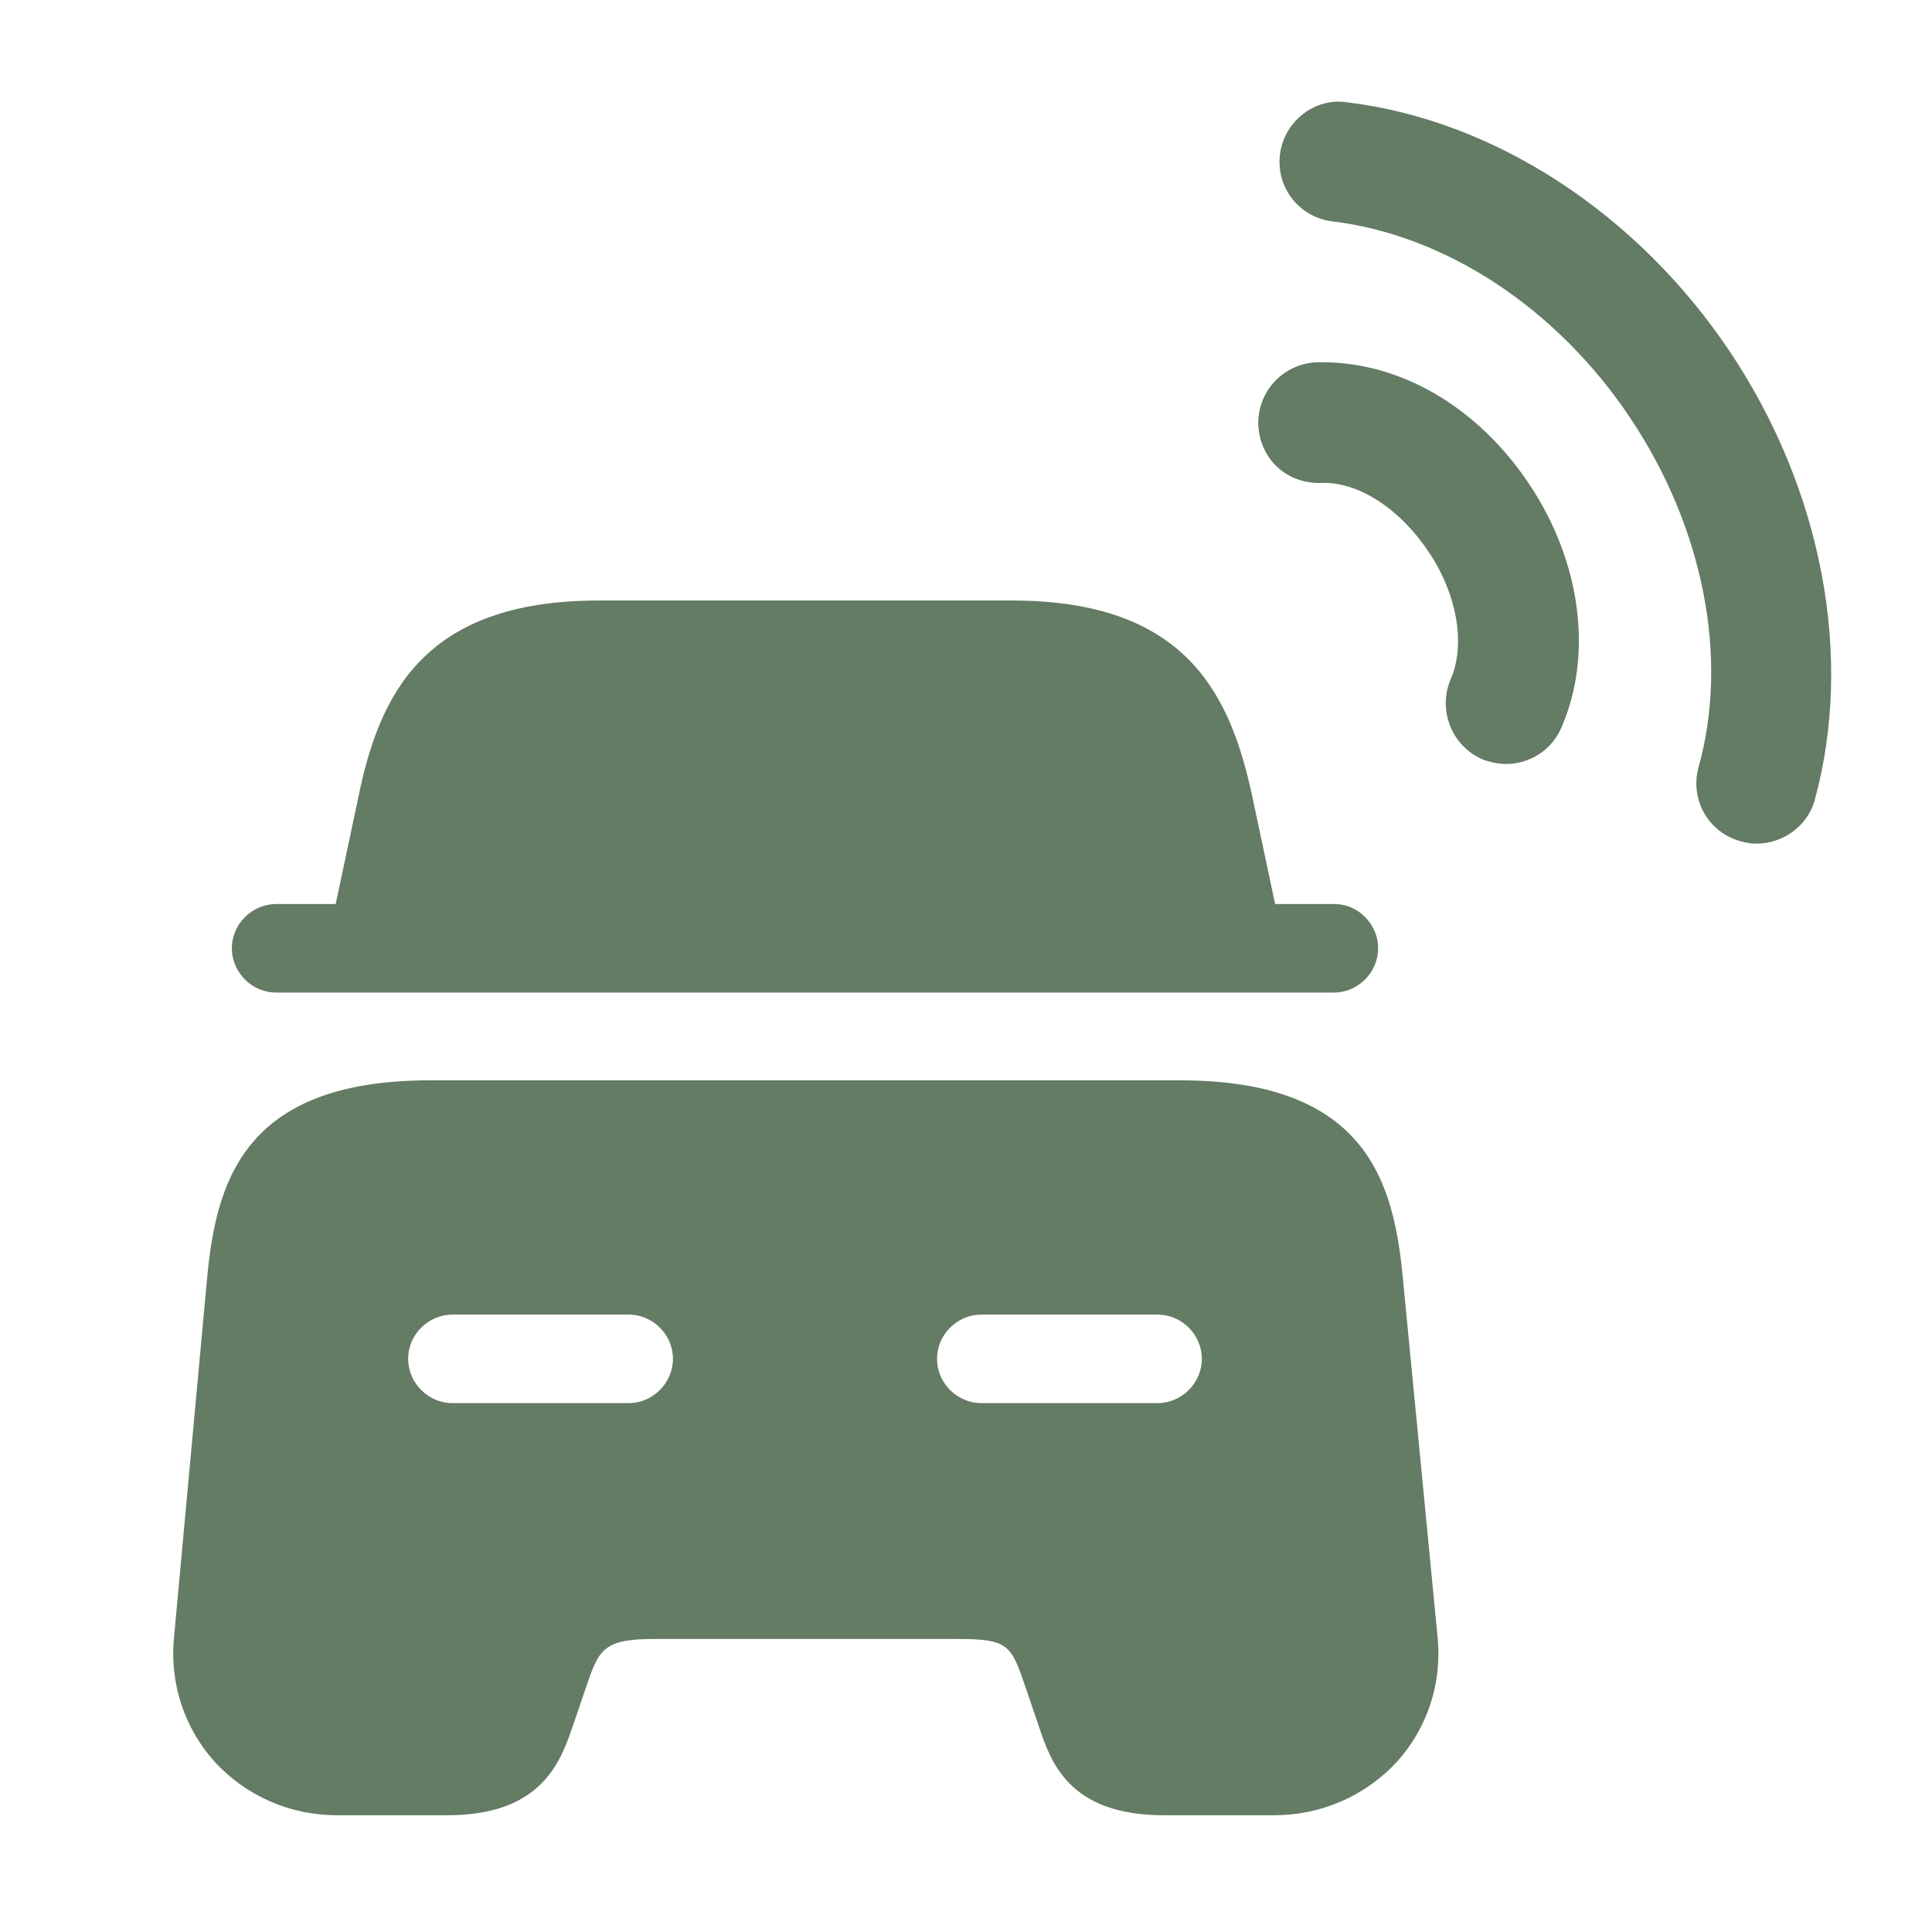 <svg width="28" height="28" viewBox="0 0 28 28" fill="none" xmlns="http://www.w3.org/2000/svg">
<path d="M21.828 11.072C21.712 11.072 21.595 11.048 21.478 11.002C21.035 10.803 20.837 10.29 21.023 9.847C21.245 9.345 21.117 8.61 20.708 8.003C20.3 7.385 19.682 6.965 19.122 7C18.608 7 18.247 6.615 18.235 6.137C18.235 5.647 18.62 5.262 19.098 5.25C20.3 5.227 21.432 5.915 22.167 7.023C22.913 8.143 23.088 9.485 22.633 10.535C22.493 10.873 22.167 11.072 21.828 11.072Z" fill="#647B64"/>
<path d="M25.457 12.227C25.375 12.227 25.305 12.215 25.224 12.192C24.757 12.063 24.488 11.585 24.617 11.118C25.06 9.532 24.687 7.642 23.625 6.055C22.564 4.468 20.953 3.407 19.308 3.208C18.83 3.15 18.492 2.718 18.55 2.24C18.608 1.762 19.052 1.412 19.518 1.482C21.654 1.738 23.73 3.092 25.072 5.098C26.413 7.105 26.869 9.532 26.297 11.608C26.192 11.97 25.842 12.227 25.457 12.227Z" fill="#647B64"/>
<path d="M19.973 13.743C19.973 14.093 19.682 14.385 19.332 14.385H4.002C3.652 14.385 3.36 14.093 3.36 13.743C3.36 13.393 3.652 13.102 4.002 13.102H4.865L5.192 11.562C5.495 10.068 6.137 8.703 8.68 8.703H14.665C17.208 8.703 17.838 10.08 18.153 11.562L18.48 13.102H19.343C19.682 13.102 19.973 13.393 19.973 13.743Z" fill="#647B64"/>
<path d="M20.335 18.562C20.206 17.162 19.833 15.657 17.103 15.657H6.23C3.5 15.657 3.126 17.162 2.998 18.562L2.52 23.753C2.461 24.395 2.671 25.048 3.115 25.538C3.57 26.028 4.2 26.308 4.888 26.308H6.486C7.863 26.308 8.131 25.515 8.306 25.002L8.481 24.488C8.68 23.905 8.726 23.753 9.496 23.753H13.86C14.63 23.753 14.653 23.835 14.875 24.488L15.05 25.002C15.225 25.527 15.482 26.308 16.87 26.308H18.468C19.145 26.308 19.787 26.028 20.241 25.538C20.685 25.048 20.895 24.407 20.837 23.753L20.335 18.562ZM9.111 20.335H6.556C6.206 20.335 5.915 20.043 5.915 19.693C5.915 19.343 6.206 19.052 6.556 19.052H9.111C9.461 19.052 9.753 19.343 9.753 19.693C9.753 20.043 9.461 20.335 9.111 20.335ZM16.776 20.335H14.222C13.871 20.335 13.58 20.043 13.58 19.693C13.58 19.343 13.871 19.052 14.222 19.052H16.776C17.127 19.052 17.418 19.343 17.418 19.693C17.418 20.043 17.127 20.335 16.776 20.335Z" fill="#647B64"/>
</svg>
